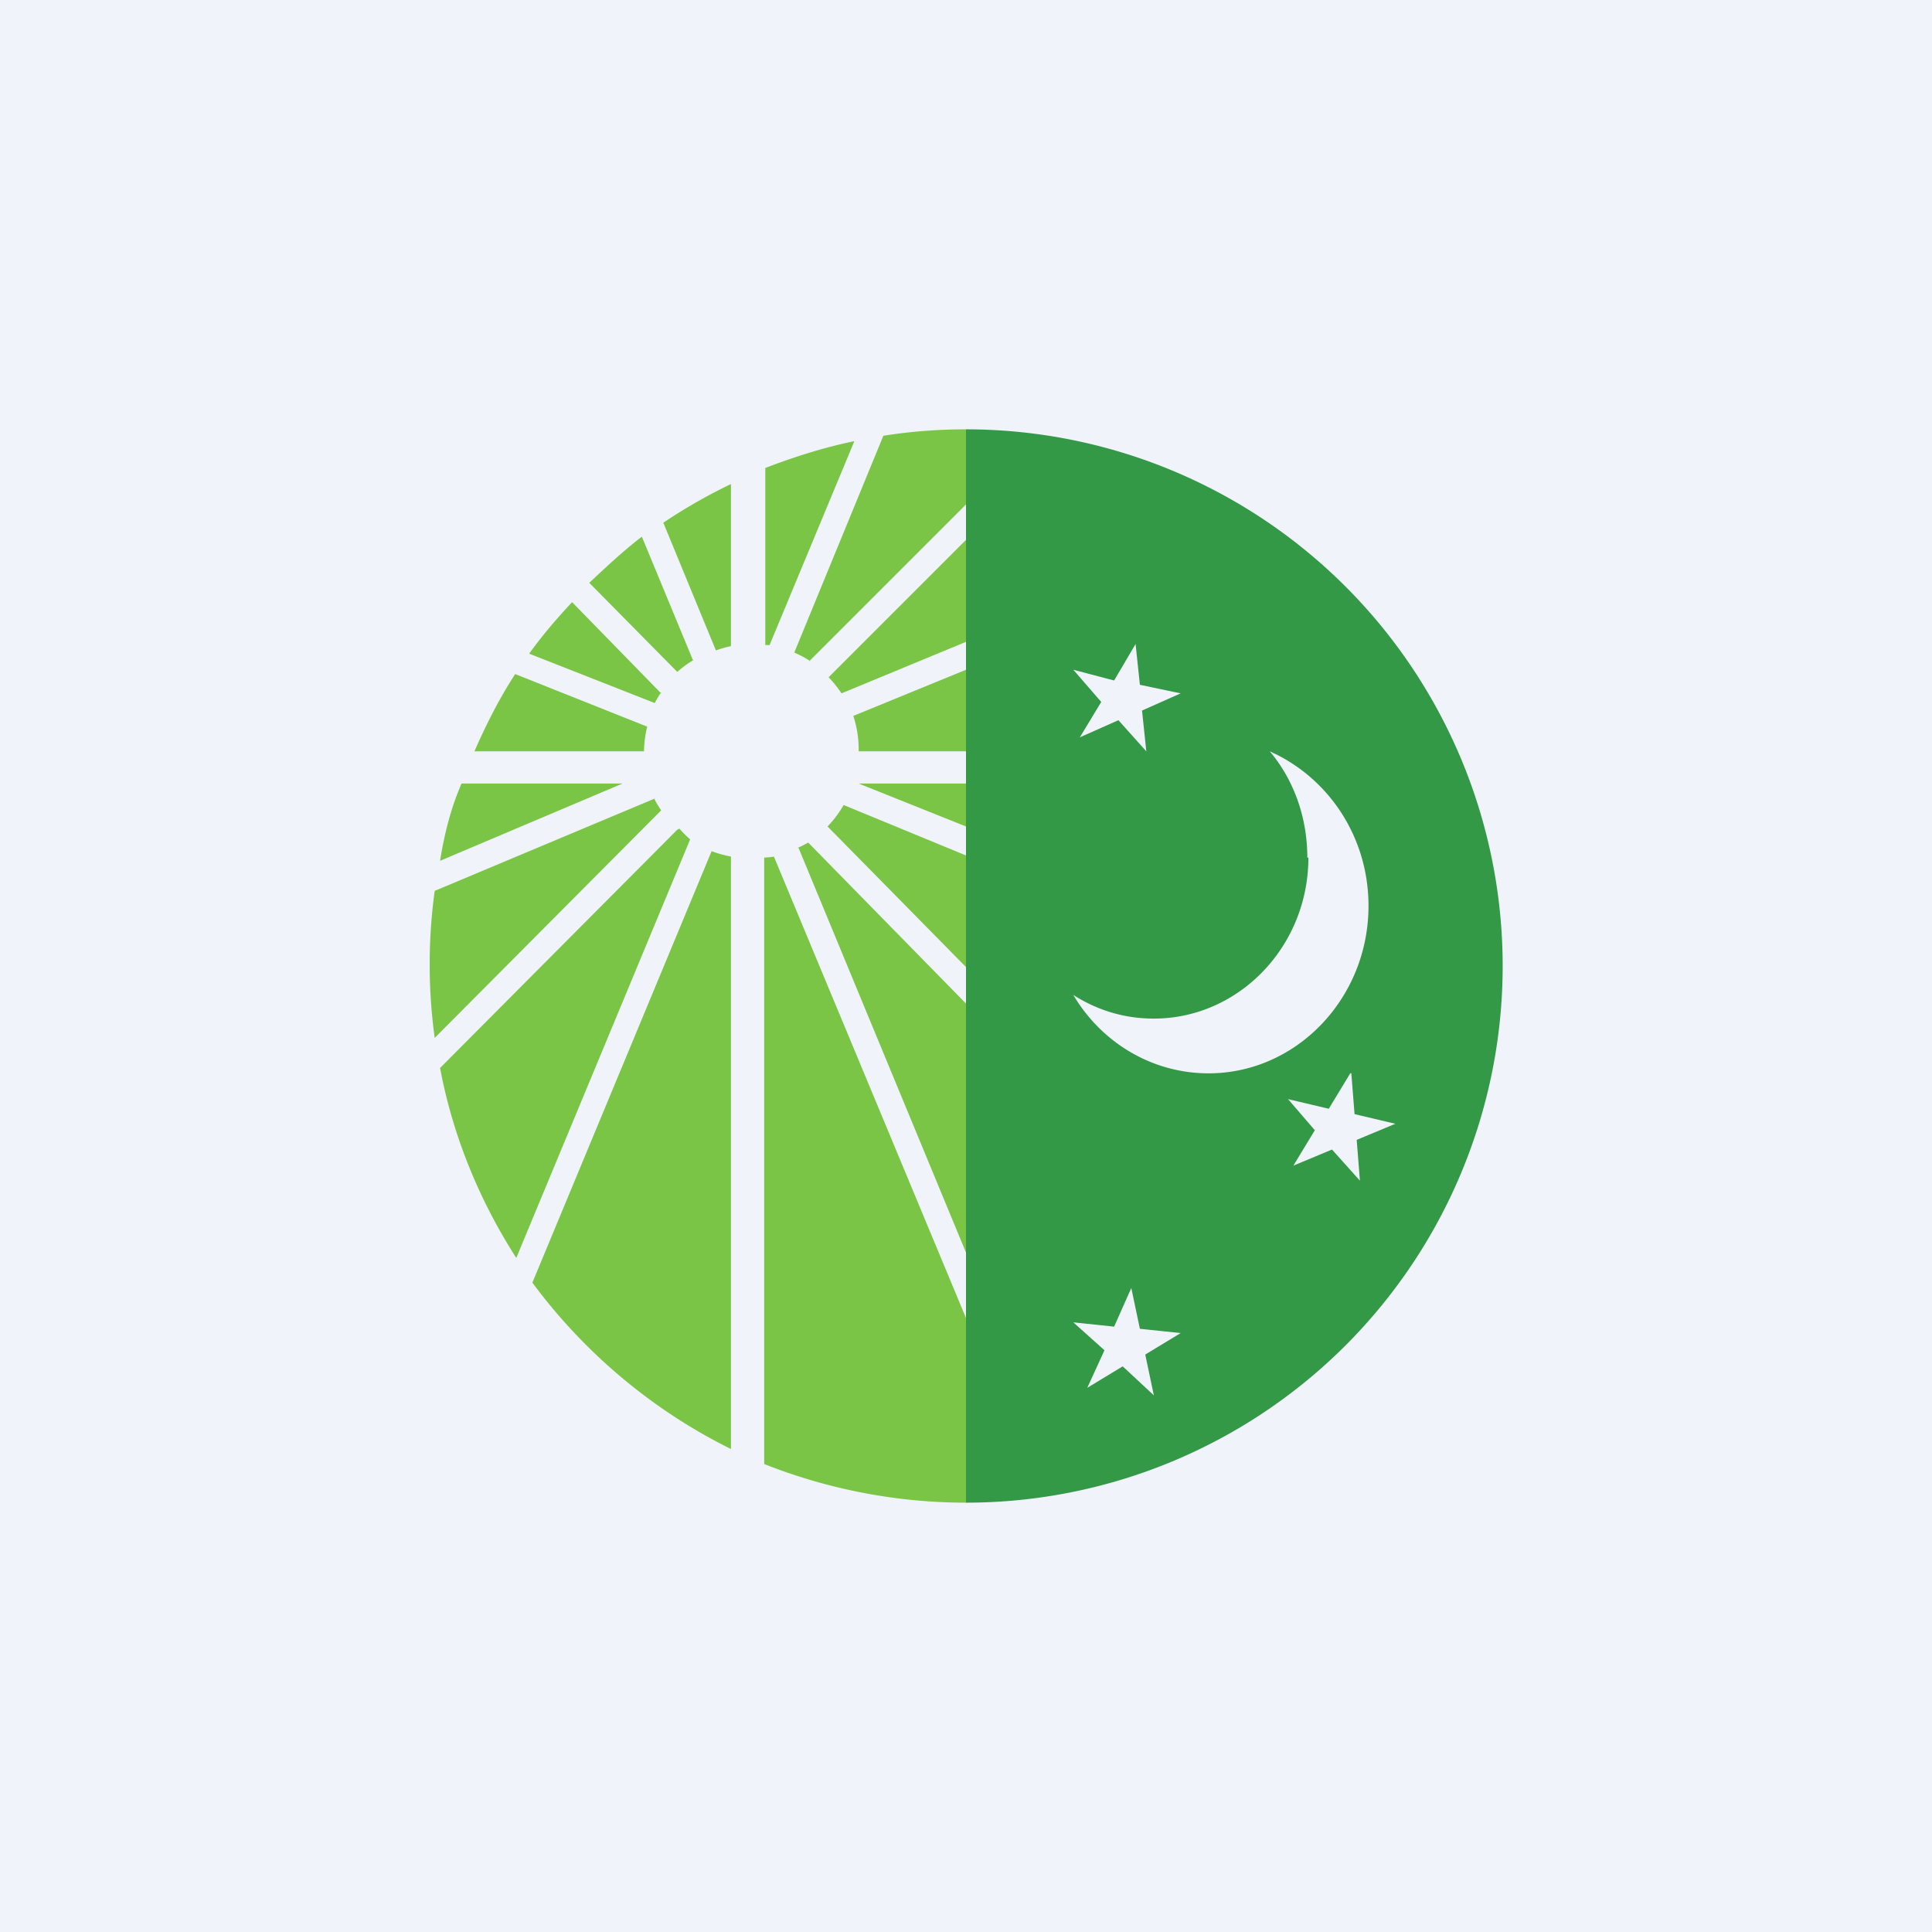 <!-- by TradingView --><svg width="18" height="18" viewBox="0 0 18 18" xmlns="http://www.w3.org/2000/svg"><path fill="#F0F3FA" d="M0 0h18v18H0z"/><path d="M7.21 7.98 9 12.28V14c-.66 0-1.3-.13-1.88-.36V7.99a1 1 0 0 0 .1-.01Zm.23-.08L9 11.67V9.35l-1.47-1.5a1 1 0 0 1-.1.05Zm.27-.2L9 9.01V7.97L7.86 7.5a1 1 0 0 1-.15.2ZM8 7h1v-.76l-1.05.43A1 1 0 0 1 8 7Zm-.16-.54L9 5.98v-.95L7.72 6.31a1 1 0 0 1 .12.15Zm-.3-.3L9 4.7V4c-.26 0-.52.02-.77.06L7.4 6.08a1 1 0 0 1 .15.08Zm-.37-.15.79-1.9c-.29.06-.57.15-.83.25v1.65a1 1 0 0 1 .04 0Zm-.36 0v-1.5a5 5 0 0 0-.63.36l.49 1.19a1 1 0 0 1 .14-.04Zm-.35.15L5.98 5c-.17.13-.33.28-.49.43l.82.83a1 1 0 0 1 .15-.11Zm-.3.3-.83-.85c-.14.15-.27.3-.4.48l1.17.46a1 1 0 0 1 .06-.1Zm-.13.31L4.8 6.28c-.15.23-.27.47-.38.72H6a1 1 0 0 1 .03-.23Zm.07.67-2.05.86a5.04 5.04 0 0 0 0 1.37l2.11-2.12a1 1 0 0 1-.06-.1Zm.21.29L4.1 9.95c.12.64.37 1.24.71 1.77l1.62-3.9a1 1 0 0 1-.1-.1Zm.32.2-1.67 4.02c.48.65 1.12 1.19 1.85 1.55V7.98a1 1 0 0 1-.18-.05ZM9 7.3v.4l-1-.4h1Zm-4.9.72c.04-.25.1-.49.2-.72h1.5l-1.7.72Z" fill="#7AC546"/><path fill-rule="evenodd" d="M9 4a5 5 0 0 1 0 10V4Zm1.58 2 .04.38.38.08-.36.16.04.38-.26-.29-.36.16.2-.33-.26-.3.38.1.2-.34Zm.04 6.38-.08-.38-.16.36-.38-.04.29.26-.16.35.33-.2.29.27-.08-.38.33-.2-.38-.04ZM12.59 10l.03.38.38.09-.36.15.03.38-.26-.29-.36.15.2-.33-.25-.29.38.09.2-.33Zm-.4-2.01c0 .83-.65 1.5-1.44 1.5-.28 0-.53-.08-.75-.22.26.44.73.73 1.26.73.82 0 1.49-.7 1.49-1.56 0-.65-.38-1.2-.92-1.44.22.26.35.61.35.99Z" fill="#339946"/></svg>